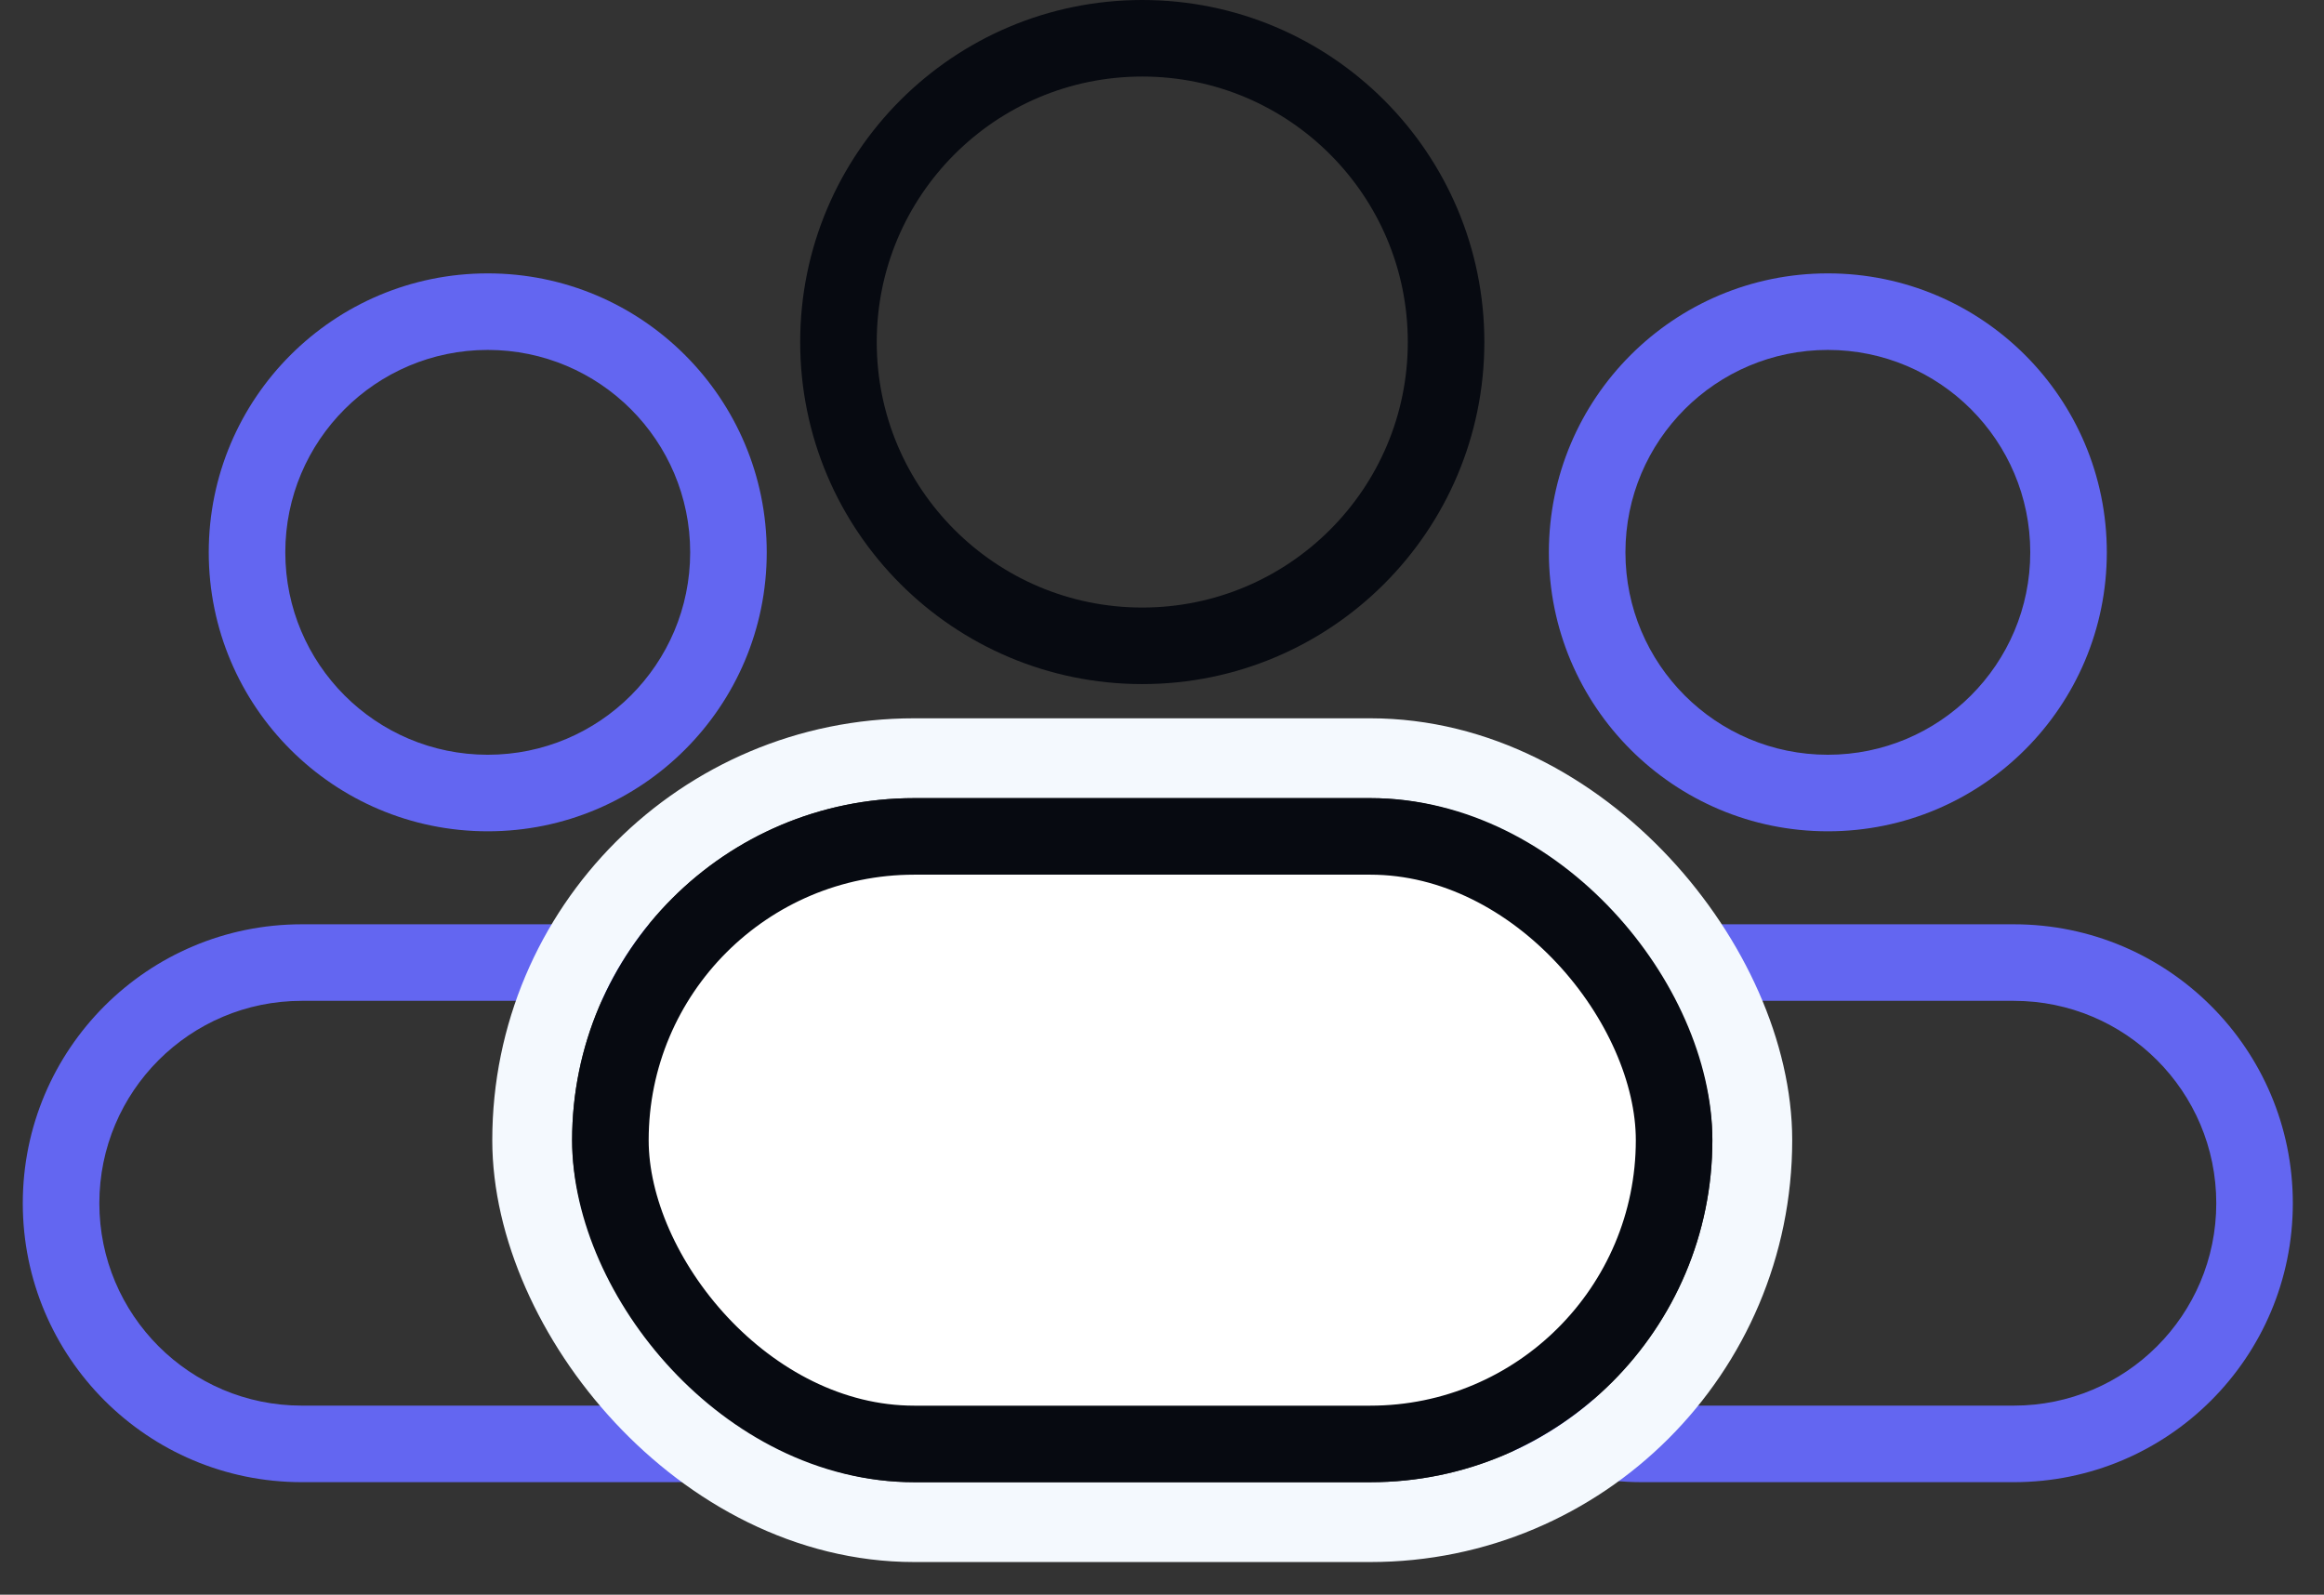 <svg width="51" height="35" viewBox="0 0 51 35" fill="none" xmlns="http://www.w3.org/2000/svg">
<rect x="0" y="0" width="51" height="35" fill="#333333" stroke="none"/>
<path fill-rule="evenodd" clip-rule="evenodd" d="M15.146 12.122C15.146 14.576 13.157 16.565 10.704 16.565C8.25 16.565 6.261 14.576 6.261 12.122C6.261 9.669 8.25 7.68 10.704 7.68C13.157 7.68 15.146 9.669 15.146 12.122ZM16.826 12.122C16.826 15.504 14.085 18.245 10.704 18.245C7.322 18.245 4.581 15.504 4.581 12.122C4.581 8.741 7.322 6 10.704 6C14.085 6 16.826 8.741 16.826 12.122ZM6.622 21.966H14.786C17.239 21.966 19.228 23.954 19.228 26.408C19.228 28.861 17.239 30.85 14.786 30.85H6.622C4.169 30.85 2.18 28.861 2.18 26.408C2.18 23.954 4.169 21.966 6.622 21.966ZM0.5 26.408C0.5 23.027 3.241 20.286 6.622 20.286H14.786C18.167 20.286 20.908 23.027 20.908 26.408C20.908 29.789 18.167 32.53 14.786 32.53H6.622C3.241 32.53 0.5 29.789 0.5 26.408Z" fill="#6366F1"/>
<path fill-rule="evenodd" clip-rule="evenodd" d="M44.554 12.122C44.554 14.576 42.565 16.565 40.112 16.565C37.658 16.565 35.67 14.576 35.67 12.122C35.67 9.669 37.658 7.68 40.112 7.68C42.565 7.68 44.554 9.669 44.554 12.122ZM46.234 12.122C46.234 15.504 43.493 18.245 40.112 18.245C36.731 18.245 33.99 15.504 33.99 12.122C33.99 8.741 36.731 6 40.112 6C43.493 6 46.234 8.741 46.234 12.122ZM36.031 21.966H44.194C46.647 21.966 48.636 23.954 48.636 26.408C48.636 28.861 46.647 30.85 44.194 30.85H36.031C33.577 30.85 31.588 28.861 31.588 26.408C31.588 23.954 33.577 21.966 36.031 21.966ZM29.908 26.408C29.908 23.027 32.649 20.286 36.031 20.286H44.194C47.575 20.286 50.316 23.027 50.316 26.408C50.316 29.789 47.575 32.53 44.194 32.53H36.031C32.649 32.53 29.908 29.789 29.908 26.408Z" fill="#6366F1"/>
<rect x="11.679" y="16.641" width="26.775" height="16.766" rx="8.383" stroke="#F4F9FE" stroke-width="1.752"/>
<circle cx="25.067" cy="7.507" r="6.667" stroke="#070A11" stroke-width="1.68"/>
<rect x="13.395" y="18.357" width="23.343" height="13.334" rx="6.667" fill="white" stroke="#070A11" stroke-width="1.68"/>
</svg>
